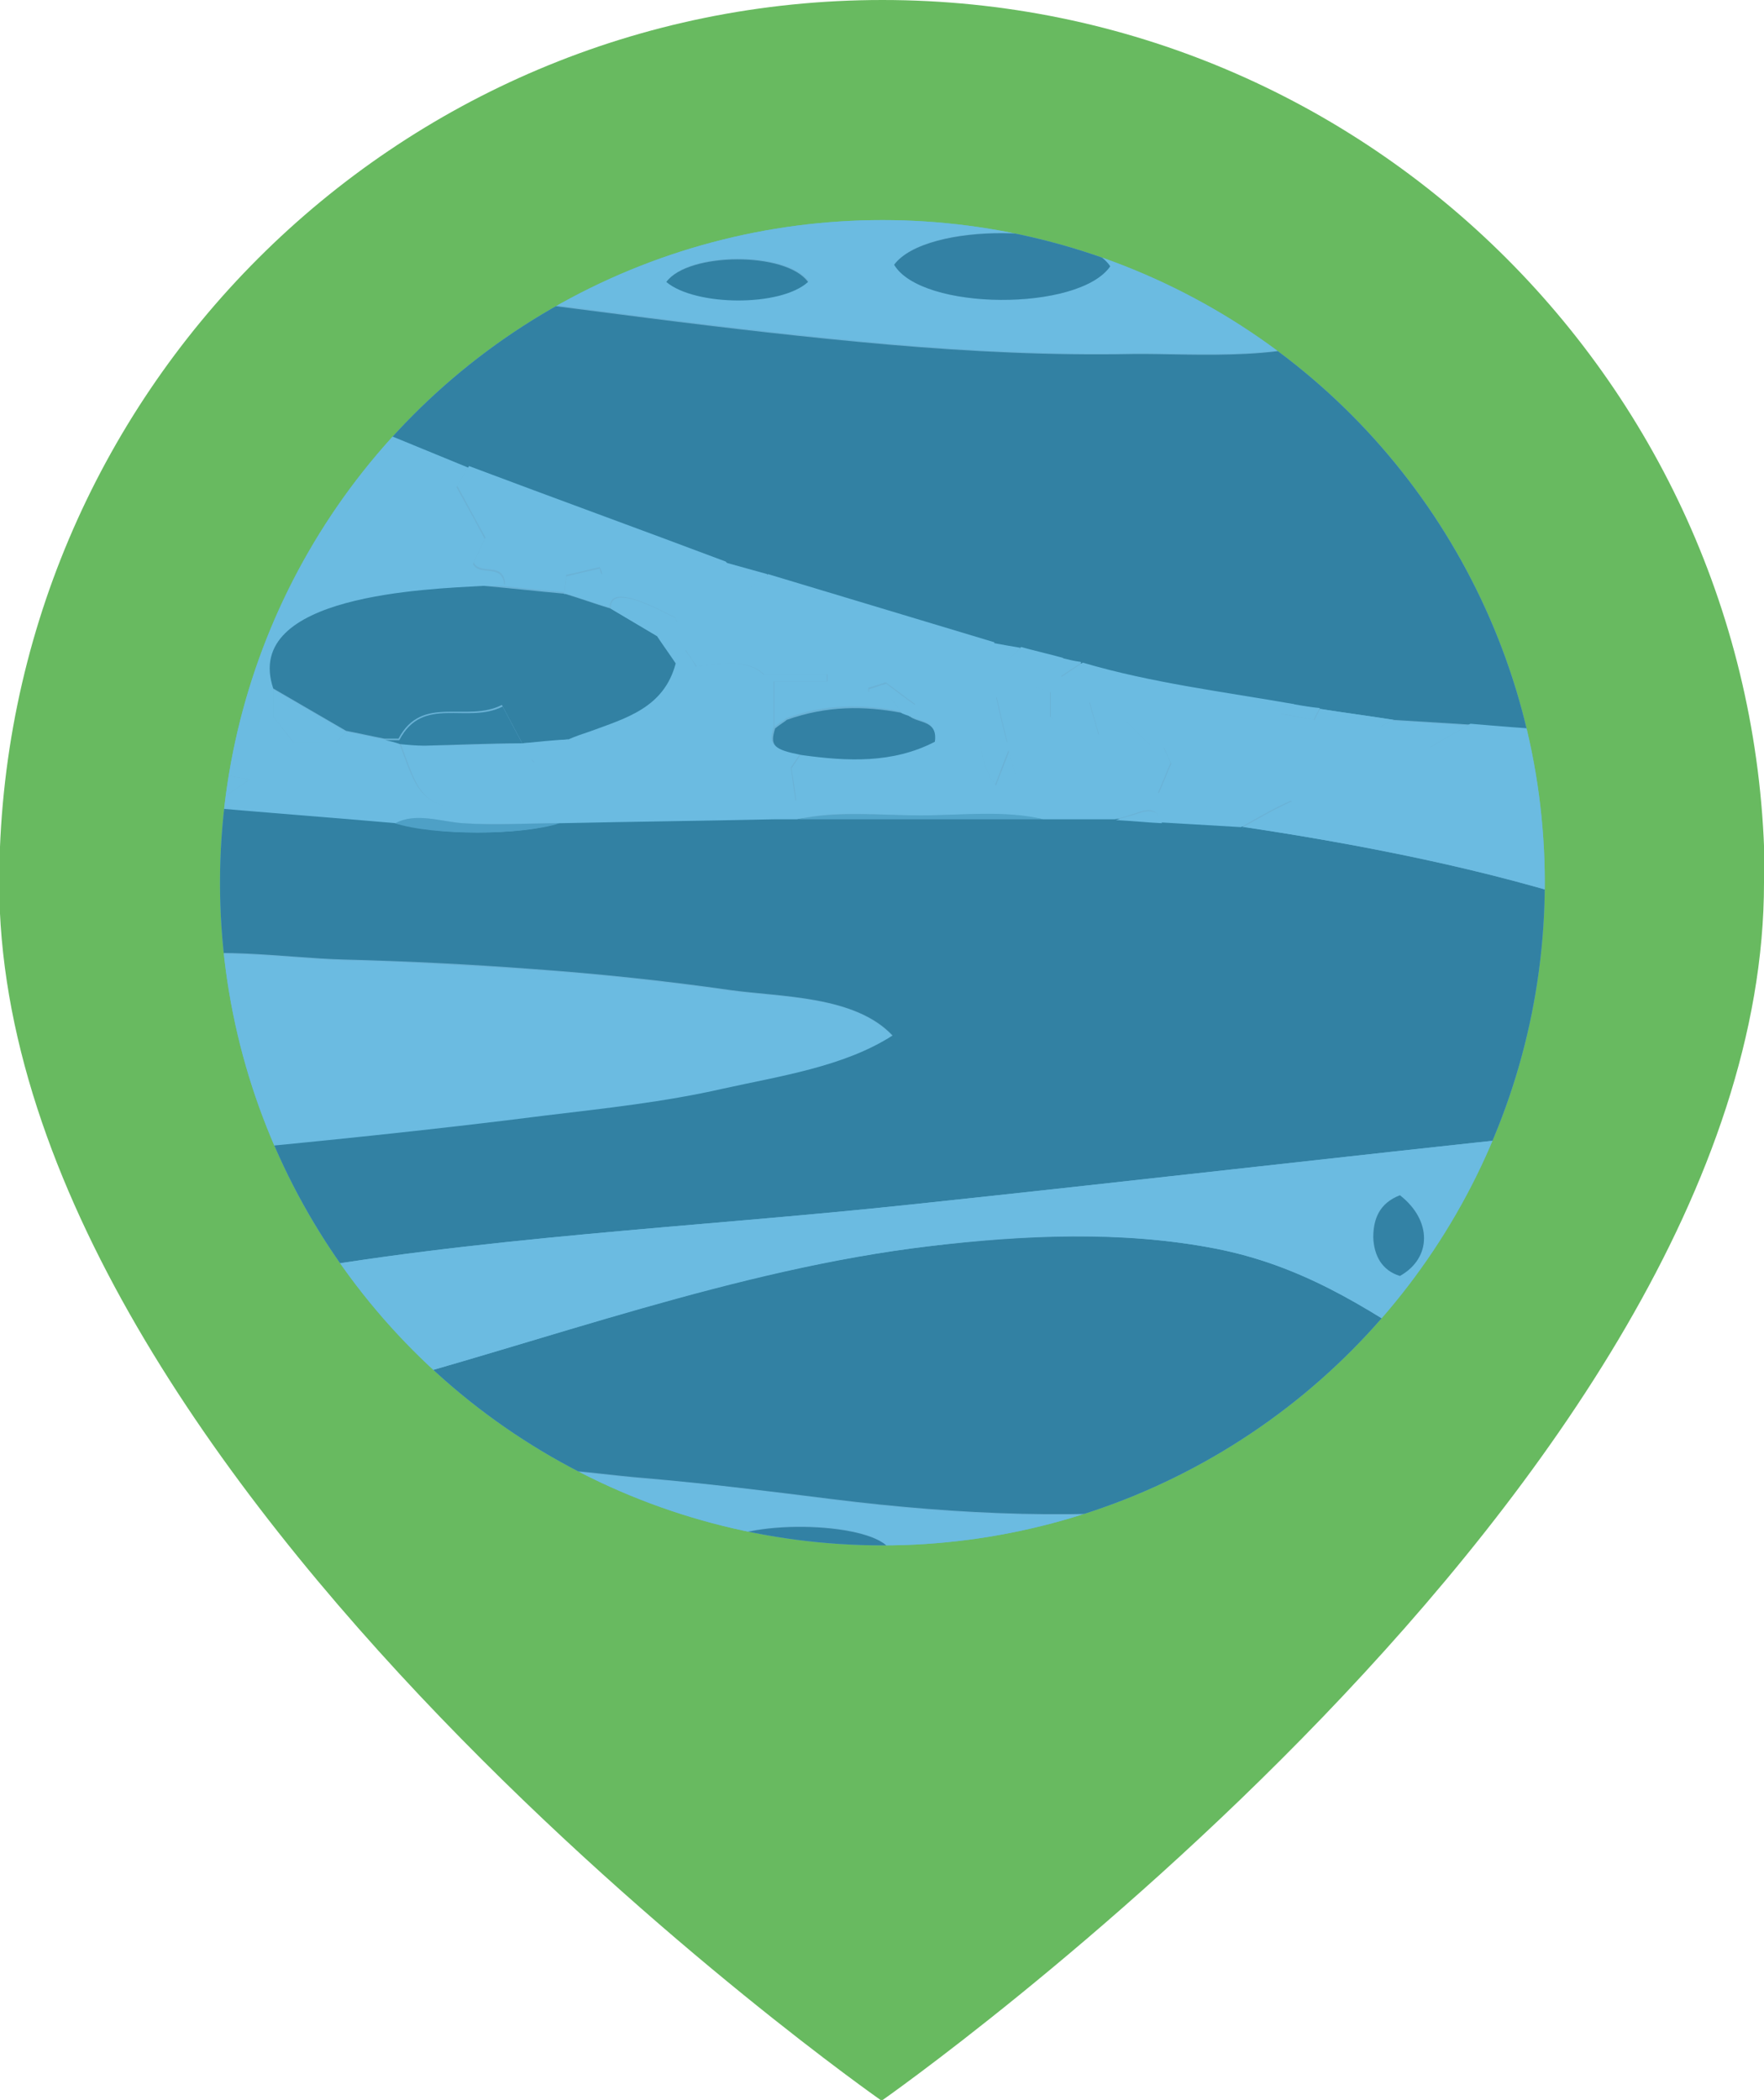 <?xml version="1.0" encoding="UTF-8"?>
<svg id="_레이어_2" data-name="레이어 2" xmlns="http://www.w3.org/2000/svg" xmlns:xlink="http://www.w3.org/1999/xlink" viewBox="0 0 22.53 26.81">
  <defs>
    <style>
      .cls-1 {
        clip-path: url(#clippath);
      }

      .cls-2 {
        fill: #68ba60;
      }

      .cls-3 {
        fill: #6ab2d6;
      }

      .cls-4 {
        fill: #6bbbe1;
      }

      .cls-5 {
        fill: #3281a4;
      }

      .cls-6 {
        fill: #3281a3;
      }

      .cls-7 {
        fill: #3282a5;
      }

      .cls-8 {
        fill: #11253a;
      }

      .cls-9 {
        fill: #53a1c7;
      }

      .cls-10 {
        fill: #4984a3;
      }

      .cls-11 {
        fill: #3381a4;
      }

      .cls-12 {
        fill: #3382a5;
      }

      .cls-13 {
        fill: #52a4c9;
      }

      .cls-14 {
        fill: #4ea0c6;
      }
    </style>
    <clipPath id="clippath">
      <circle class="cls-3" cx="11.27" cy="11.27" r="8.46"/>
    </clipPath>
  </defs>
  <g id="_레이어_1-2" data-name="레이어 1">
    <g>
      <path class="cls-2" d="m22.53,11.27c0,7.67-11.27,15.55-11.27,15.55,0,0-11.27-7.87-11.27-15.55C0,5.04,5.04,0,11.27,0s11.27,5.04,11.27,11.27Z"/>
      <g>
        <circle class="cls-3" cx="11.27" cy="11.27" r="8.46"/>
        <g class="cls-1">
          <path class="cls-4" d="m2.51,14.72c-.09-.24-.17-.49-.26-.73-.09-.36-.18-.72-.27-1.08-.02-.21-.05-.42-.07-.63.72-.21,1.72-.04,2.48-.02.8.02,1.6.07,2.4.12.85.06,1.69.15,2.54.27.65.09,1.59.06,2.07.58-.62.4-1.45.52-2.17.68-.74.17-1.49.24-2.25.34-1.49.19-2.98.34-4.47.48Z"/>
          <path class="cls-6" d="m19.3,6.5c.37.83.76,1.65.97,2.55.02.08,0,.16,0,.24-.15.01-.3.04-.45.04-.35-.02-.71-.05-1.06-.08-.32-.02-.65-.04-.97-.06-.31-.05-.62-.09-.94-.14-.11-.02-.23-.04-.34-.05-.91-.16-1.81-.27-2.7-.53-.08-.02-.16-.04-.24-.05-.18-.05-.36-.09-.54-.14-.11-.02-.22-.04-.34-.06-.96-.29-1.93-.58-2.89-.87-.18-.05-.36-.1-.54-.15-1.09-.41-2.19-.81-3.28-1.22-.63-.26-1.27-.52-1.9-.78.4-.6.98-1.02,1.54-1.46.07-.05.15-.1.22-.14.16.26.76.24,1.03.28.47.06.94.12,1.4.18,1.02.13,2.05.25,3.08.34,1.04.09,2.08.14,3.12.12.77-.01,2.17.12,2.8-.35.65.48,1.16,1.1,1.62,1.76.13.19.26.39.39.58Z"/>
          <path class="cls-4" d="m17.29,4.16c-.63.47-2.04.34-2.8.35-1.04.02-2.09-.03-3.12-.12-1.03-.09-2.05-.21-3.08-.34-.47-.06-.94-.12-1.4-.18-.28-.04-.88-.01-1.03-.28.19-.13.39-.27.58-.4.19-.1.39-.2.58-.3.08-.04.16-.09.25-.13.24-.1.49-.19.73-.29.1-.03.2-.07.3-.1.13-.04.25-.07.38-.11.1-.03.2-.06.3-.08.15-.03.29-.07.44-.1.23-.03.46-.06.69-.1.7,0,1.4,0,2.09,0,.28.04.55.09.83.13,1.19.27,2.32.69,3.33,1.39.32.22.61.46.92.68Zm-5.87-.78c.35.59,2.36.6,2.76.02-.37-.55-2.36-.58-2.76-.02Zm-1.09.21c-.29-.39-1.54-.38-1.81,0,.37.31,1.47.32,1.81,0Z"/>
          <path class="cls-6" d="m20.48,10.61c0,.46.03.91.01,1.37,0,.28-.07.56-.11.84,0,.06,0,.12-.01.18-.16.54-.32,1.09-.48,1.63-.01-.05-.02-.09-.04-.15-2.75.29-5.49.61-8.24.9-2.72.29-5.54.41-8.23.91-.29-.52-.58-1.05-.87-1.57,1.49-.14,2.98-.29,4.47-.48.75-.09,1.5-.17,2.25-.34.72-.16,1.55-.28,2.17-.68-.48-.51-1.42-.49-2.07-.58-.84-.12-1.69-.21-2.54-.27-.8-.06-1.6-.1-2.4-.12-.76-.02-1.76-.19-2.48.02-.13-.67-.15-1.34.01-2.01.24.01.49.03.73.04.8.07,1.6.13,2.4.2.5.17,1.61.17,2.11,0,.91-.02,1.82-.04,2.73-.05.1,0,.2,0,.3,0,1.04,0,2.09,0,3.13,0,.31,0,.62,0,.92,0,.2.01.39.03.59.04l1.02.06c1.55.24,3.12.54,4.61,1.03v-.99Z"/>
          <path class="cls-6" d="m5.89,18.88c-.44-.37-.89-.74-1.33-1.12,2.42-.64,4.82-1.56,7.31-1.85,1.2-.14,2.46-.2,3.65.03,1.08.21,1.89.72,2.79,1.32-.55.66-1.21,1.2-1.91,1.69-.08.06-.16.1-.25.16-.23.04-.45.07-.68.11-1.61.19-3.22.12-4.83-.08-.8-.1-1.6-.2-2.41-.27-.76-.06-1.63-.24-2.35,0Z"/>
          <path class="cls-4" d="m18.31,17.26c-.9-.6-1.71-1.11-2.79-1.32-1.19-.23-2.45-.18-3.65-.03-2.49.3-4.89,1.21-7.31,1.85-.39-.49-.78-.98-1.17-1.47,2.69-.5,5.51-.62,8.23-.91,2.75-.29,5.49-.61,8.24-.9.01.06.02.11.04.15-.38.96-.88,1.85-1.57,2.63Zm-.43-2c-.26.1-.35.3-.34.54,0,.23.11.42.34.49.41-.24.41-.72,0-1.03Z"/>
          <path class="cls-4" d="m5.89,18.88c.73-.24,1.59-.06,2.35,0,.81.06,1.61.17,2.41.27,1.61.2,3.22.27,4.83.08.05,0,.09.02.15.03v.15c-.73.29-1.45.61-2.2.84-.5.15-1.04.17-1.56.25-.44,0-.89,0-1.33,0-1.7-.09-3.24-.67-4.64-1.62Zm3.23.84c.32.34,1.89.39,2.25.07-.2-.36-1.76-.42-2.25-.07Z"/>
          <path class="cls-9" d="m15.62,19.41v-.15c-.05-.01-.1-.02-.15-.03.23-.04.45-.07.68-.11-.18.1-.36.2-.53.29Z"/>
          <path class="cls-10" d="m10.53,20.5c.44,0,.89,0,1.33,0-.44,0-.89,0-1.33,0Z"/>
          <path class="cls-4" d="m10.19,10.46c-.1,0-.2,0-.3,0-.91.02-1.82.03-2.73.05-.41,0-.83.02-1.24,0-.29-.02-.61-.14-.86,0-.8-.07-1.6-.13-2.4-.2.15-.1.31-.21.53-.36-.37-.06-.68-.11-1.03-.17-.03.02-.11.06-.19.1.11-.51.19-1.03.34-1.53.37-1.17.93-2.25,1.77-3.16.63.26,1.27.52,1.9.78-.05.08-.09.15-.15.25.11.2.24.43.36.66-.05.11-.1.22-.15.32.08.17.39-.02.4.28h-.27c-.7.05-3.08.11-2.68,1.31v.36c.09.11.17.22.26.33h.54s.09-.09.13-.14c.16.03.33.07.49.1.06.02.13.04.19.05.2.53.25.81.84.83.66.03.73-.02.83-.63l.05.04c.14-.1.28-.2.42-.3.09-.03.18-.06.27-.1.46-.17.95-.31,1.1-.87.04-.05.09-.1.14-.16.06.08.1.14.14.21.32-.04.65-.1.86.1h.81s0,.06,0,.09h-.68c0,.22,0,.4,0,.58-.07.22-.02.28.34.34-.04.06-.08.12-.12.18.02.12.03.24.06.42.96.1,1.9-.07,2.88-.05-.06-.23-.1-.39-.16-.59-.07.17-.11.28-.17.44-.23-.31-.27-.85.01-1.13.05.23.09.39.14.59.18-.24-.04-.42-.03-.61.16-.23.35-.11.58-.04v.32s.03.02.05.02c.04-.07.08-.13.14-.21h.31c.04.15.08.27.12.42.13-.07.21-.11.34-.18.1.09.19.19.32.31.03,0,.1.02.17.03.03.07.07.14.09.2-.05.11-.09.22-.16.38.28.08.54.15.78.22.28-.25.56-.24.92-.12-.22.1-.43.22-.64.34-.34-.02-.68-.04-1.02-.06-.05-.2-.18-.17-.32-.12-.09.03-.18.06-.27.08-.31,0-.62,0-.92,0-.5-.11-1.06-.05-1.57-.05-.51,0-1.07-.07-1.57.05Z"/>
          <path class="cls-4" d="m1.97,9.88c.08-.04.15-.08.19-.1.35.06.66.11,1.03.17-.22.15-.38.26-.53.36-.24-.01-.49-.03-.73-.04.02-.13.03-.26.05-.39Z"/>
          <path class="cls-8" d="m7.99,2.45c-.24.1-.49.19-.73.29-.04-.36.46-.47.71-.57,0,.09.01.18.02.28Z"/>
          <path class="cls-8" d="m8.67,2.24c-.13.04-.25.07-.38.11-.04-.07-.08-.14-.13-.23.16-.07.26-.11.38-.16.05.1.09.19.14.28Z"/>
          <path class="cls-4" d="m15.86,10.57c.21-.12.42-.24.64-.34-.36-.12-.63-.13-.92.12-.24-.07-.5-.14-.78-.22.07-.16.11-.27.16-.38-.03-.06-.06-.13-.09-.2-.07-.01-.14-.02-.17-.03-.13-.12-.23-.22-.32-.31-.12.06-.21.11-.34.18-.04-.14-.08-.27-.12-.42h-.31c-.05.08-.09.15-.14.21-.02,0-.03-.02-.05-.02v-.32c-.22-.07-.41-.19-.58.04,0,.2.22.37.03.61-.05-.2-.09-.37-.14-.59-.29.28-.25.82-.01,1.13.06-.16.11-.27.17-.44.05.21.1.36.16.59-.98-.02-1.92.15-2.88.05-.02-.18-.04-.29-.06-.42.04-.06.08-.12.12-.18.58.08,1.16.11,1.7-.17.04-.29-.21-.24-.33-.33.03-.04.05-.08.09-.14-.13-.09-.25-.19-.38-.28-.08.03-.15.05-.22.07,0,.02,0,.04,0,.05.09.03.19.05.29.08.03.05.08.11.12.17-.48-.09-.95-.1-1.46.09-.02.02-.09.06-.15.11v-.58h.68s0-.06,0-.09h-.81c-.21-.2-.54-.14-.86-.1-.05-.07-.09-.13-.14-.21-.05.06-.1.11-.14.16-.08-.12-.16-.23-.24-.35.09-.05.18-.1.27-.15,0-.03-.02-.05-.03-.08-.1-.04-.85-.48-.83-.12-.2-.06-.39-.13-.59-.19.16-.08.33-.16.49-.24,0-.03-.02-.06-.03-.09-.14.03-.28.07-.43.1,0,.08-.02.15-.02.22-.34-.03-.69-.07-1.03-.1h.27c-.01-.3-.32-.11-.4-.28.05-.1.1-.21.15-.32-.13-.23-.25-.46-.36-.66.06-.1.11-.18.15-.25,1.09.41,2.19.81,3.28,1.22.09.11.18.22.28.35.12-.09.19-.14.26-.19.96.29,1.93.58,2.89.87-.03.31.19.26.34.06.18.05.36.09.54.14-.03.05-.07.1-.1.15l.08.09c.09-.06.18-.12.27-.18.88.26,1.79.37,2.7.53-.06.02-.12.03-.18.05,0,.02,0,.04,0,.07.14.03.28.05.44.08.02-.05.05-.1.07-.14.31.05.62.09.94.14-.03.02-.06.03-.16.08.25.11.44.19.63.27.18-.11.34-.2.51-.3.35.03.71.06,1.06.08.15,0,.3-.02.45-.04.05.23.11.46.15.7.03.2.04.41.06.62,0,.32,0,.63,0,.99-1.49-.49-3.06-.8-4.61-1.03Z"/>
          <path class="cls-4" d="m18.76,9.25c-.16.1-.33.19-.51.3-.19-.08-.38-.16-.63-.27.1-.05.13-.06.16-.08.32.02.65.04.97.06Z"/>
          <path class="cls-4" d="m9.8,7.34c-.07.05-.14.11-.26.19-.11-.13-.19-.24-.28-.35.18.05.36.1.54.15Z"/>
          <path class="cls-4" d="m13.03,8.27c-.15.2-.37.25-.34-.06.11.02.22.04.34.06Z"/>
          <path class="cls-4" d="m16.85,9.05s-.05.09-.07.14c-.16-.03-.3-.06-.44-.08,0-.02,0-.04,0-.07.06-.02.12-.03.18-.05.11.02.23.04.34.05Z"/>
          <path class="cls-4" d="m13.81,8.46c-.09.06-.18.12-.27.18l-.08-.09s.07-.1.1-.15c.08.02.16.04.24.05Z"/>
          <path class="cls-11" d="m11.42,3.38c.41-.55,2.39-.53,2.76.02-.4.58-2.41.57-2.76-.02Z"/>
          <path class="cls-6" d="m10.32,3.6c-.35.32-1.44.31-1.81,0,.28-.38,1.53-.39,1.81,0Z"/>
          <path class="cls-13" d="m10.19,10.46c.5-.11,1.05-.05,1.57-.05.51,0,1.07-.07,1.57.05-1.04,0-2.09,0-3.13,0Z"/>
          <path class="cls-14" d="m5.05,10.51c.26-.14.58-.02.86,0,.41.03.83,0,1.24,0-.5.16-1.61.16-2.11,0Z"/>
          <path class="cls-4" d="m14.25,10.47c.09-.03.18-.05.27-.08.14-.05.28-.07.32.12-.2-.01-.39-.03-.59-.04Z"/>
          <path class="cls-12" d="m17.88,15.26c.41.32.41.8,0,1.03-.23-.07-.33-.26-.34-.49,0-.24.08-.44.34-.54Z"/>
          <path class="cls-5" d="m9.12,19.72c.48-.34,2.05-.28,2.25.07-.36.31-1.93.27-2.25-.07Z"/>
          <path class="cls-6" d="m6.18,7.48c.34.03.69.07,1.03.1h0c.2.06.39.13.59.19.2.12.39.23.59.35.08.12.16.23.24.35-.15.57-.64.7-1.1.87-.09.03-.18.06-.27.1-.2.02-.39.04-.59.05-.08-.15-.16-.3-.26-.49-.45.23-1.02-.14-1.32.43-.06,0-.12,0-.18,0-.16-.03-.33-.07-.49-.1-.31-.18-.62-.36-.93-.54-.4-1.2,1.98-1.27,2.68-1.31Z"/>
          <path class="cls-4" d="m6.67,9.49c.2-.02.39-.04.59-.05-.14.1-.28.2-.42.3l-.05-.04c-.1.61-.18.66-.83.63-.6-.02-.64-.3-.84-.83.1,0,.21.02.31.02.42,0,.84-.02,1.25-.03Z"/>
          <path class="cls-11" d="m11.61,9.14c.12.1.37.05.33.33-.54.28-1.12.25-1.7.17-.36-.07-.41-.12-.34-.34.06-.05.13-.09.15-.11.51-.18.98-.18,1.46-.09.03.01.07.02.1.04Z"/>
          <path class="cls-7" d="m6.67,9.49c-.42,0-.84.02-1.25.03-.1,0-.21-.01-.31-.02-.06-.02-.13-.04-.19-.05.06,0,.11,0,.18,0,.3-.58.87-.2,1.32-.43.1.19.18.34.26.49Z"/>
          <path class="cls-4" d="m3.49,8.8c.31.18.62.36.93.54-.04.05-.09.09-.13.14h-.54c-.08-.11-.17-.21-.26-.33v-.36Z"/>
          <path class="cls-4" d="m8.39,8.12c-.2-.12-.39-.23-.59-.35-.02-.36.73.08.83.12,0,.03.02.05.03.08-.09.05-.18.1-.27.15Z"/>
          <path class="cls-4" d="m11.61,9.14s-.07-.02-.1-.04c-.04-.06-.08-.12-.12-.17-.11-.03-.2-.06-.29-.08,0-.02,0-.04,0-.05.07-.02.14-.05.22-.07.13.1.25.19.38.28-.04.06-.06.1-.09.14Z"/>
          <path class="cls-4" d="m7.21,7.58c0-.07.02-.14.02-.22.16-.04.29-.07.43-.1,0,.03.02.06.03.09-.16.08-.33.16-.49.24,0,0,0,0,0,0Z"/>
        </g>
      </g>
    </g>
  </g>
</svg>